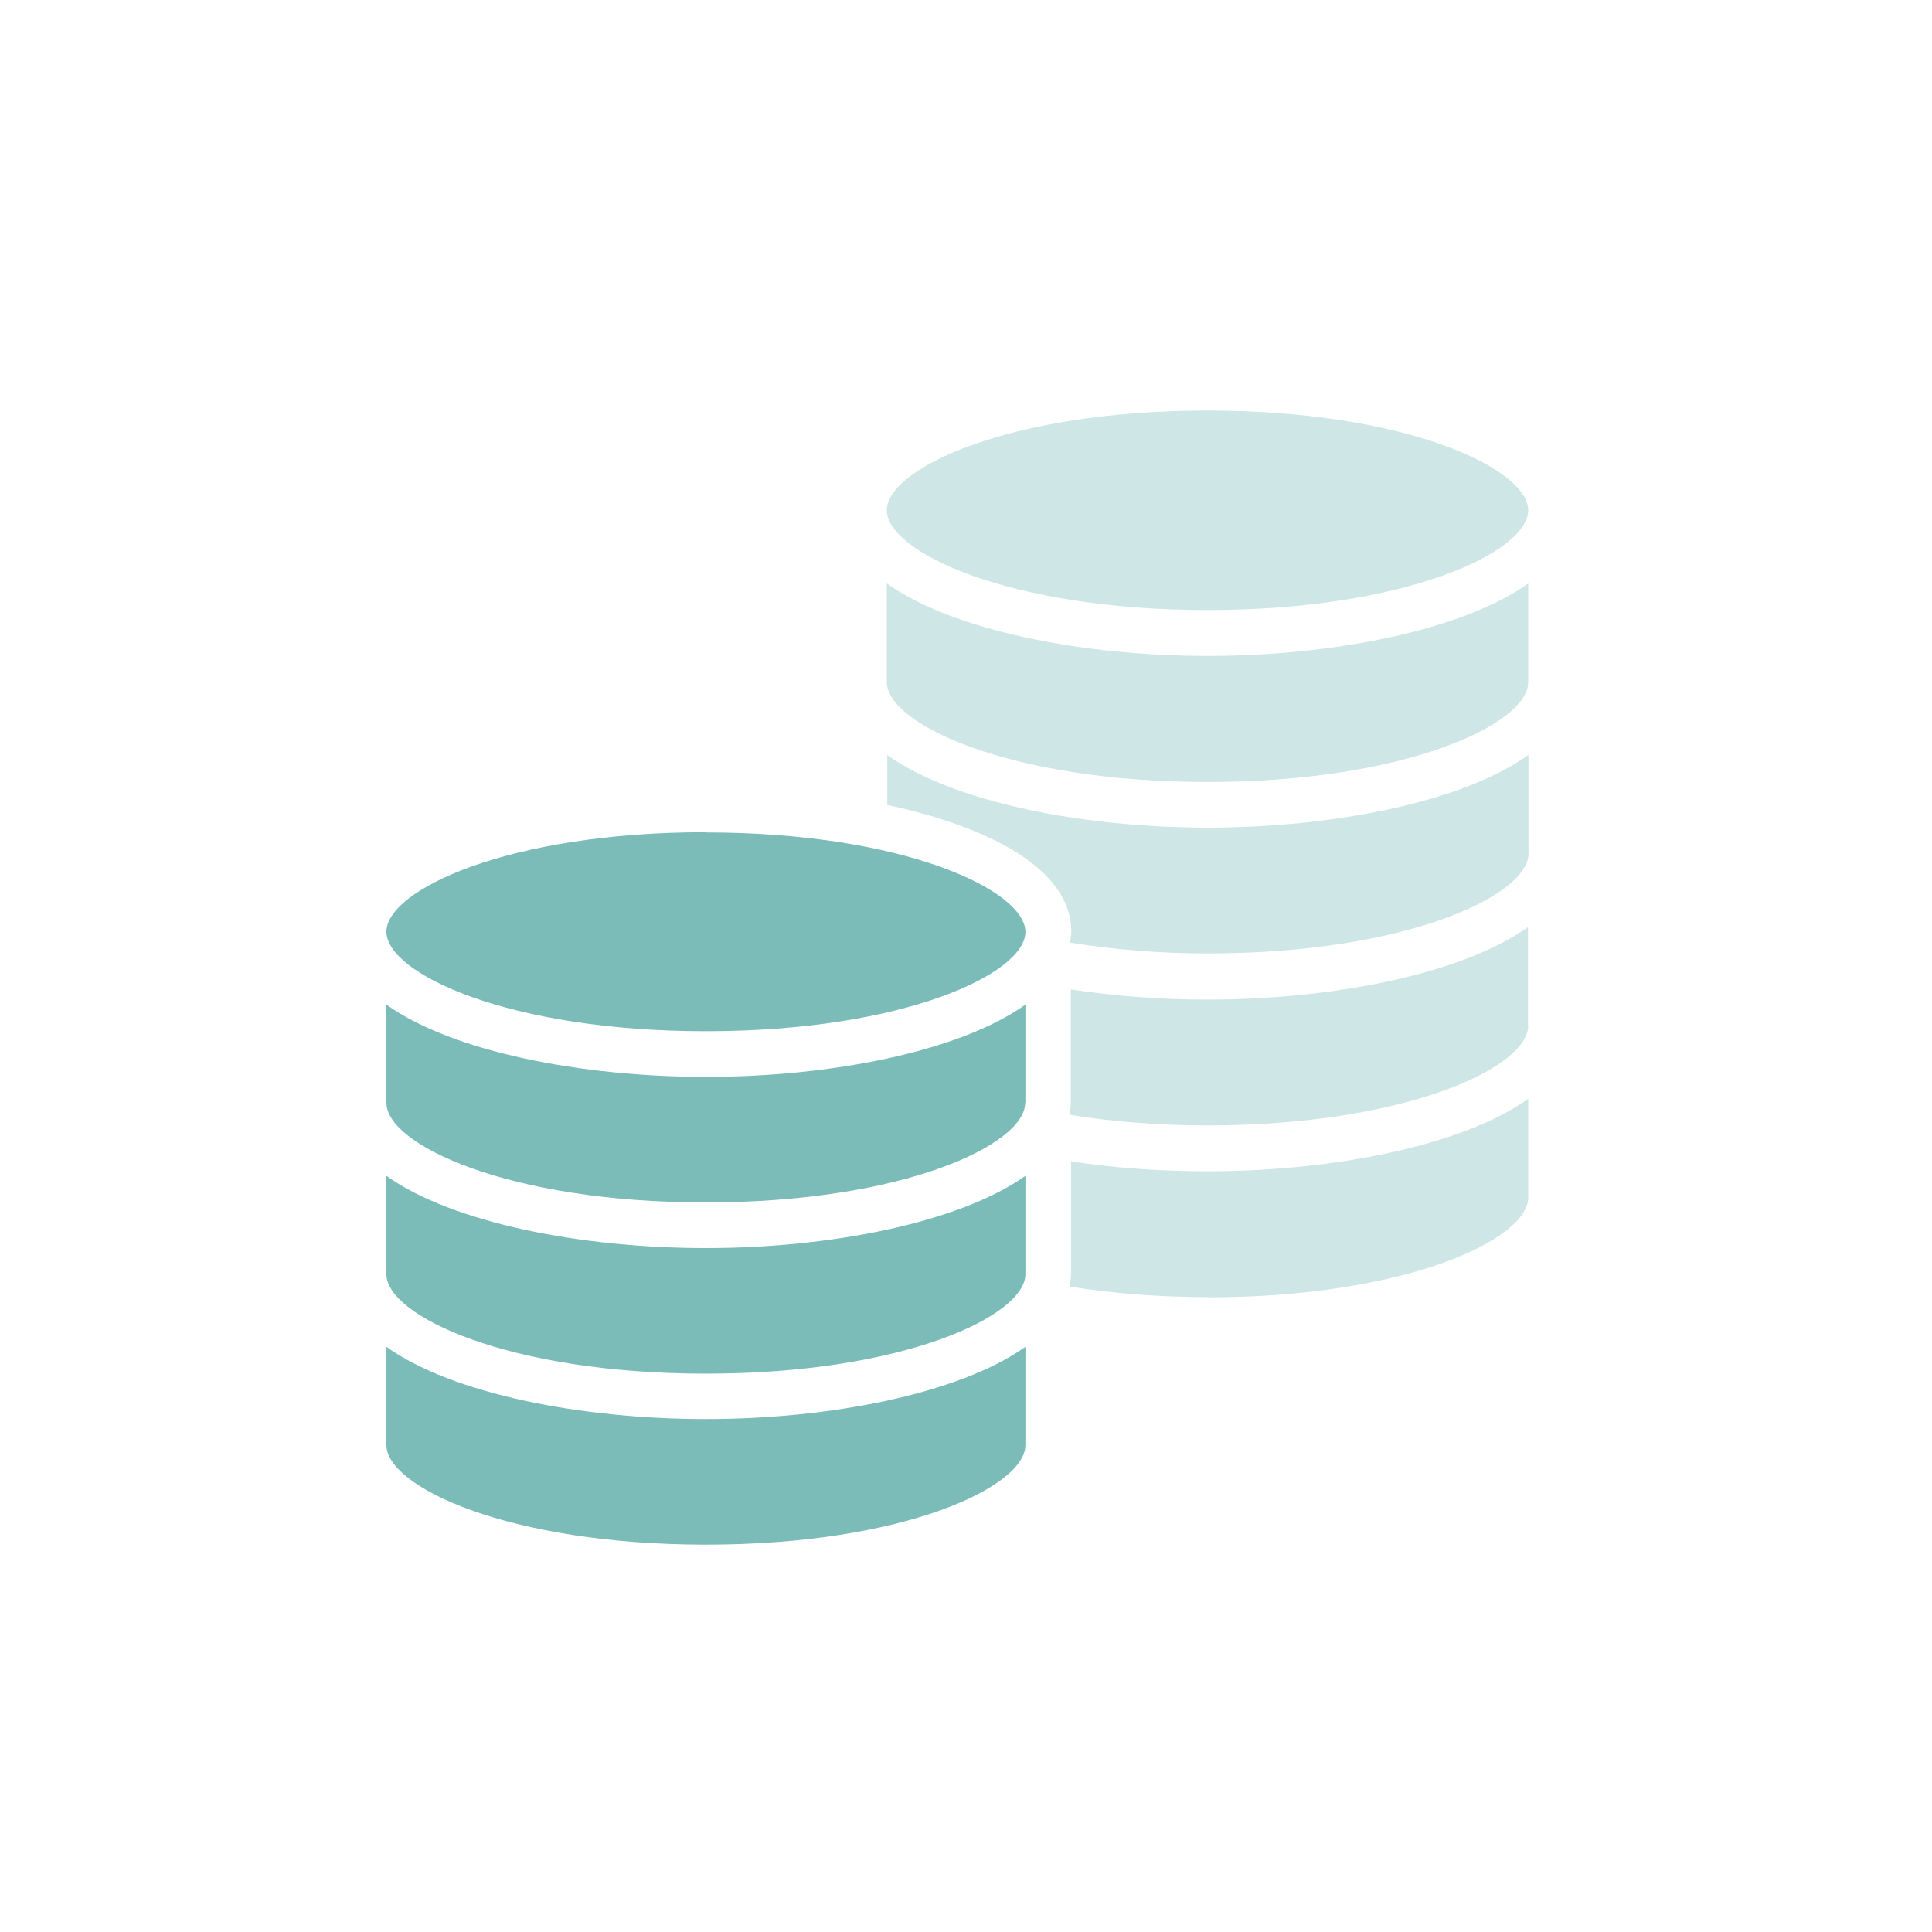 <svg width="80" height="80" viewBox="0 0 80 80" fill="none" xmlns="http://www.w3.org/2000/svg">
<path d="M63.28 42.47C63.28 44.19 58.23 46.6 50 46.6C47.99 46.6 46.07 46.45 44.28 46.16C44.31 46 44.34 45.84 44.34 45.67V40.97C46.13 41.24 48.02 41.39 49.99 41.39C55.14 41.39 60.51 40.35 63.27 38.39V42.48L63.28 42.47Z" fill="#CEE6E5"/>
<path d="M42.45 45.67C42.45 47.39 37.42 49.79 29.22 49.79C21.02 49.79 16 47.39 16 45.67V41.6C18.75 43.56 24.1 44.59 29.23 44.59C34.36 44.59 39.7 43.56 42.46 41.6V45.67H42.45Z" fill="#7BBCB9"/>
<path d="M16 48.69C18.76 50.65 24.1 51.68 29.23 51.68C34.36 51.68 39.7 50.64 42.46 48.69V52.76C42.46 54.48 37.43 56.88 29.23 56.88C21.03 56.88 16 54.48 16 52.76V48.69Z" fill="#7BBCB9"/>
<path d="M63.28 28.25C63.28 29.97 58.23 32.38 50 32.38C41.77 32.38 36.72 29.97 36.72 28.25V24.16C39.48 26.12 44.85 27.16 50 27.16C55.15 27.16 60.52 26.12 63.28 24.16V28.25Z" fill="#CEE6E5"/>
<path d="M50 17C58.23 17 63.28 19.41 63.28 21.13C63.28 22.85 58.23 25.26 50 25.26C41.77 25.26 36.72 22.85 36.72 21.13C36.72 19.41 41.77 17 50 17Z" fill="#CEE6E5"/>
<path d="M36.73 31.26C39.49 33.23 44.86 34.27 50.01 34.27C55.16 34.27 60.53 33.23 63.29 31.26V35.35C63.29 37.07 58.24 39.48 50.01 39.48C48.04 39.48 46.08 39.32 44.3 39.03C44.33 38.88 44.36 38.73 44.36 38.57C44.36 36.03 41.06 34.26 36.74 33.33V31.26H36.73Z" fill="#CEE6E5"/>
<path d="M29.23 34.47C37.43 34.47 42.46 36.87 42.46 38.59C42.46 40.31 37.43 42.7 29.23 42.7C21.03 42.7 16 40.3 16 38.58C16 36.86 21.03 34.46 29.23 34.46V34.47Z" fill="#7BBCB9"/>
<path d="M29.23 63.96C21.04 63.96 16 61.56 16 59.84V55.77C18.75 57.73 24.1 58.76 29.23 58.76C34.36 58.76 39.7 57.72 42.46 55.77V59.84C42.46 61.56 37.43 63.96 29.23 63.96Z" fill="#7BBCB9"/>
<path d="M50 53.71C48 53.71 46.08 53.56 44.28 53.27C44.31 53.1 44.35 52.93 44.35 52.76V48.09C46.13 48.36 48.03 48.5 50 48.5C55.15 48.5 60.52 47.46 63.28 45.5V49.59C63.28 51.31 58.23 53.72 50 53.72V53.71Z" fill="#CEE6E5"/>
</svg>
